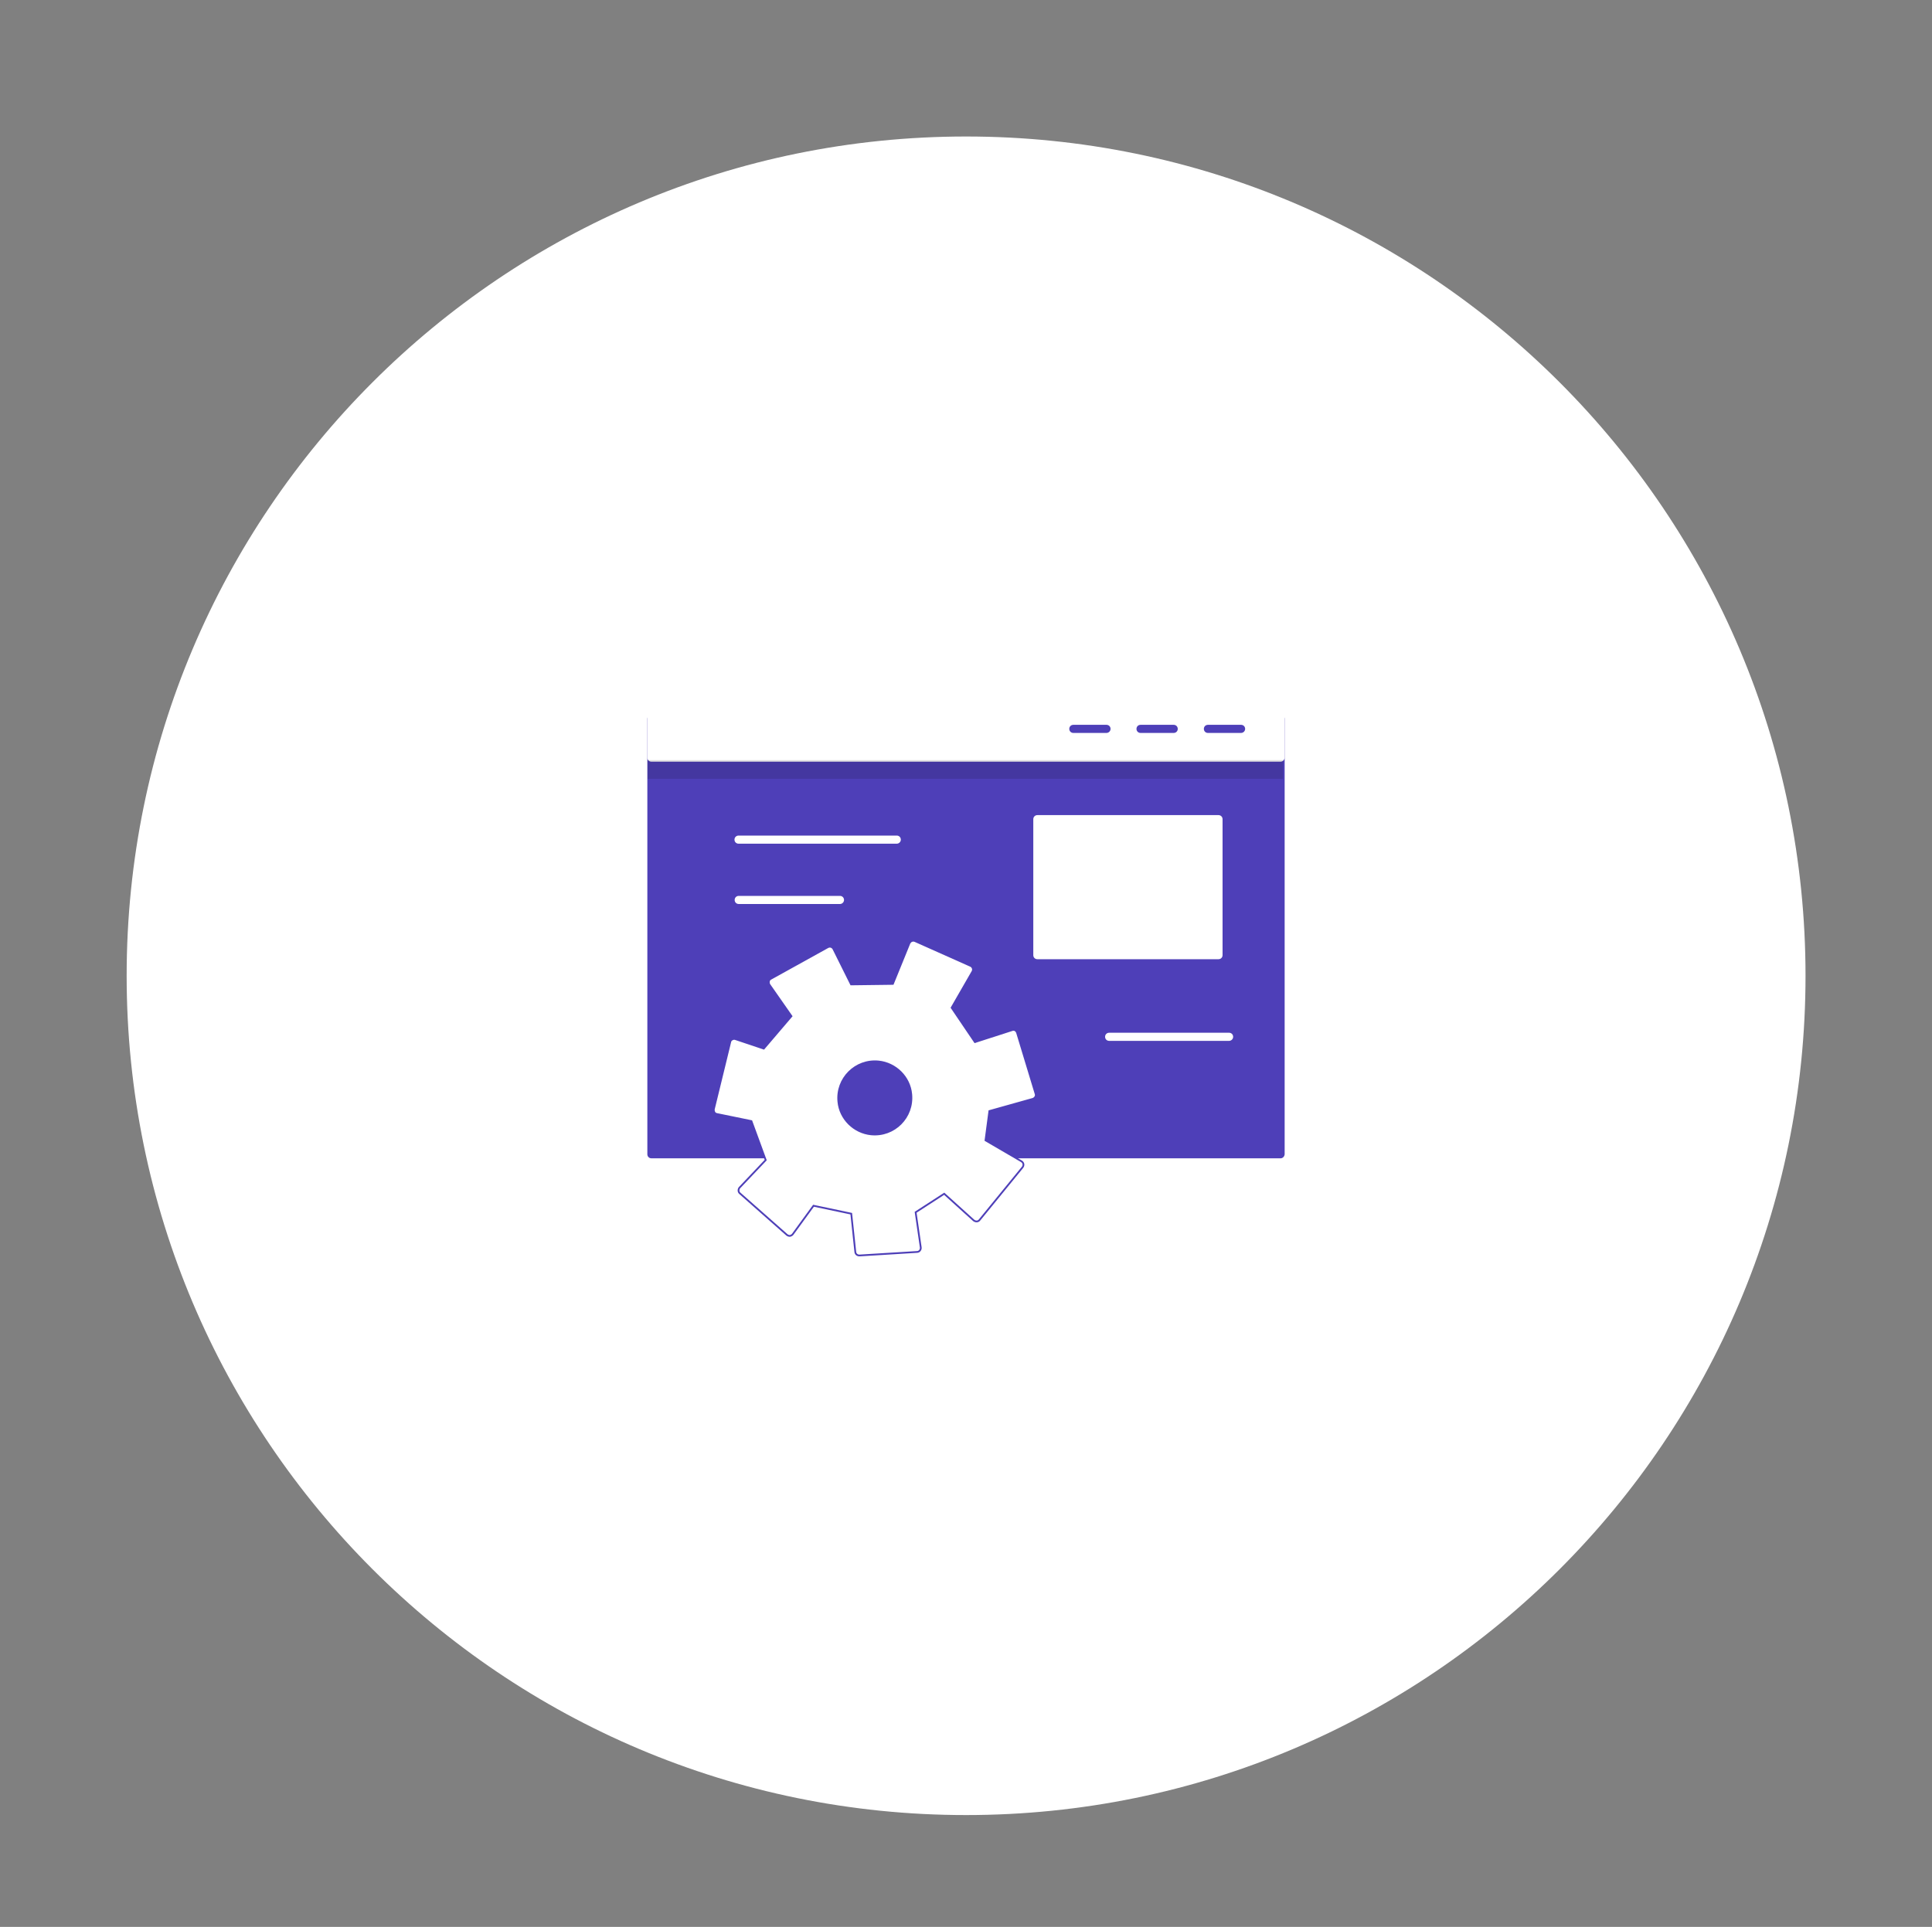 <?xml version="1.0" encoding="utf-8"?>
<!-- Generator: Adobe Illustrator 25.4.1, SVG Export Plug-In . SVG Version: 6.00 Build 0)  -->
<svg version="1.1" id="Layer_1" xmlns="http://www.w3.org/2000/svg" xmlns:xlink="http://www.w3.org/1999/xlink" x="0px" y="0px"
	 viewBox="0 0 1095.3 1092.6" style="enable-background:new 0 0 1095.3 1092.6;" xml:space="preserve">
<rect x="0" y="0" width="1095.3" height="1092.6" fill="#808080" stroke="none"/>
<style type="text/css">
	.st0{fill:#FFFFFF;}
	.st1{fill:#4E3FB8;}
	.st2{fill:#FFFFFF;stroke:#4E3FB8;stroke-miterlimit:10;}
	.st3{opacity:0.129;}
</style>
<g>
	<g>
		<path class="st0" d="M547.7,77.4L547.7,77.4c262.8,0,475.9,213.1,475.9,475.9l0,0c0,262.8-213.1,475.9-475.9,475.9l0,0
			c-262.8,0-475.9-213.1-475.9-475.9l0,0C71.8,290.5,284.8,77.4,547.7,77.4z"/>
	</g>
	<g>
		<g>
			
				<rect x="369.3" y="407.6" transform="matrix(-1 -1.224647e-16 1.224647e-16 -1 1095.301 1062.084)" class="st1" width="356.7" height="246.9"/>
			<path class="st1" d="M726,656.8H369.3c-1.3,0-2.3-1-2.3-2.3V407.6c0-1.3,1-2.3,2.3-2.3H726c1.3,0,2.3,1,2.3,2.3v246.9
				C728.2,655.8,727.2,656.8,726,656.8z M371.6,652.2h352.1V409.8H371.6V652.2z"/>
		</g>
		<g>
			
				<rect x="369.3" y="397.1" transform="matrix(-1 -1.224647e-16 1.224647e-16 -1 1095.301 826.711)" class="st0" width="356.7" height="32.6"/>
			<path class="st0" d="M726,431.9H369.3c-1.3,0-2.3-1-2.3-2.3v-32.6c0-1.3,1-2.3,2.3-2.3H726c1.3,0,2.3,1,2.3,2.3v32.6
				C728.2,430.9,727.2,431.9,726,431.9z M371.6,427.4h352.1v-28H371.6V427.4z"/>
		</g>
		<g>
			<g>
				<path class="st1" d="M627.3,415.6h-18.8c-1.3,0-2.3-1-2.3-2.3s1-2.3,2.3-2.3h18.8c1.3,0,2.3,1,2.3,2.3S628.5,415.6,627.3,415.6z
					"/>
			</g>
			<g>
				<path class="st1" d="M665.4,415.6h-18.8c-1.3,0-2.3-1-2.3-2.3s1-2.3,2.3-2.3h18.8c1.3,0,2.3,1,2.3,2.3S666.7,415.6,665.4,415.6z
					"/>
			</g>
			<g>
				<path class="st1" d="M703.6,415.6h-18.8c-1.3,0-2.3-1-2.3-2.3s1-2.3,2.3-2.3h18.8c1.3,0,2.3,1,2.3,2.3S704.8,415.6,703.6,415.6z
					"/>
			</g>
		</g>
		<path class="st2" d="M587.1,620.2l-10.5-34.6c-0.2-0.6-0.6-1.1-1.1-1.4c-0.5-0.3-1.2-0.3-1.7-0.1l-21.1,6.8l-13.2-19.5l11.8-20.5
			c0.3-0.6,0.4-1.2,0.2-1.8c-0.2-0.6-0.6-1.1-1.2-1.4l-31.6-14.1c-0.6-0.2-1.2-0.3-1.8,0c-0.6,0.2-1,0.7-1.3,1.2l-9.4,23.1
			l-23.7,0.3l-10-20.1c-0.3-0.6-0.8-1-1.4-1.2c-0.6-0.2-1.2-0.1-1.8,0.2l-32.3,17.9c-0.6,0.3-1,0.8-1.1,1.5c-0.1,0.6,0,1.3,0.3,1.8
			l12.5,17.9l-15.7,18.4l-16.1-5.4c-0.6-0.2-1.3-0.1-1.8,0.2c-0.6,0.3-1,0.8-1.1,1.4l-9.3,38.1c-0.1,0.6,0,1.2,0.3,1.8
			s0.9,0.9,1.5,1l19.5,4l8.1,22.1l-14.8,15.6c-0.4,0.4-0.6,1-0.6,1.7c0,0.6,0.3,1.2,0.8,1.6l26.6,23.5c0.5,0.4,1.1,0.6,1.7,0.6
			c0.6-0.1,1.2-0.4,1.6-0.9l11.8-16.2l21.4,4.5l2.3,21.7c0.1,1.2,1.1,2,2.3,2c0,0,0.1,0,0.1,0l32.6-2c0.6,0,1.2-0.3,1.6-0.8
			c0.4-0.5,0.6-1.1,0.5-1.8l-2.9-19.9l16.2-10.5L552,692c0.5,0.4,1.1,0.6,1.7,0.6c0.6,0,1.2-0.3,1.6-0.8l24.4-29.9
			c0.4-0.5,0.6-1.2,0.5-1.8c-0.1-0.7-0.5-1.2-1.1-1.6l-20.4-11.9l2.2-16.6l24.6-6.9c0.6-0.2,1.1-0.6,1.4-1.1
			C587.3,621.4,587.3,620.8,587.1,620.2z M493.8,643.2c-9.7-1-17.6-8.8-18.5-18.5c-1.3-13.1,9.7-24.1,22.8-22.8
			c9.7,1,17.6,8.8,18.5,18.5C517.9,633.5,507,644.5,493.8,643.2z"/>
		<g>
			<path class="st0" d="M508.4,478.4h-89.7c-1.3,0-2.3-1-2.3-2.3s1-2.3,2.3-2.3h89.7c1.3,0,2.3,1,2.3,2.3S509.6,478.4,508.4,478.4z"
				/>
		</g>
		<g>
			<path class="st0" d="M696.8,590.2h-68c-1.3,0-2.3-1-2.3-2.3c0-1.3,1-2.3,2.3-2.3h68c1.3,0,2.3,1,2.3,2.3
				C699.1,589.2,698,590.2,696.8,590.2z"/>
		</g>
		<g>
			<path class="st0" d="M476.2,512.6h-57.4c-1.3,0-2.3-1-2.3-2.3c0-1.3,1-2.3,2.3-2.3h57.4c1.3,0,2.3,1,2.3,2.3
				C478.5,511.5,477.5,512.6,476.2,512.6z"/>
		</g>
		<g>
			<rect x="588.1" y="464.6" class="st0" width="102.7" height="77.1"/>
			<path class="st0" d="M690.8,543.9H588.1c-1.3,0-2.3-1-2.3-2.3v-77.1c0-1.3,1-2.3,2.3-2.3h102.7c1.3,0,2.3,1,2.3,2.3v77.1
				C693.1,542.9,692.1,543.9,690.8,543.9z M590.4,539.4h98.2v-72.5h-98.2V539.4z"/>
		</g>
		<g class="st3">
			<rect x="367.1" y="431" width="360.3" height="10.6"/>
		</g>
	</g>
</g>
</svg>
